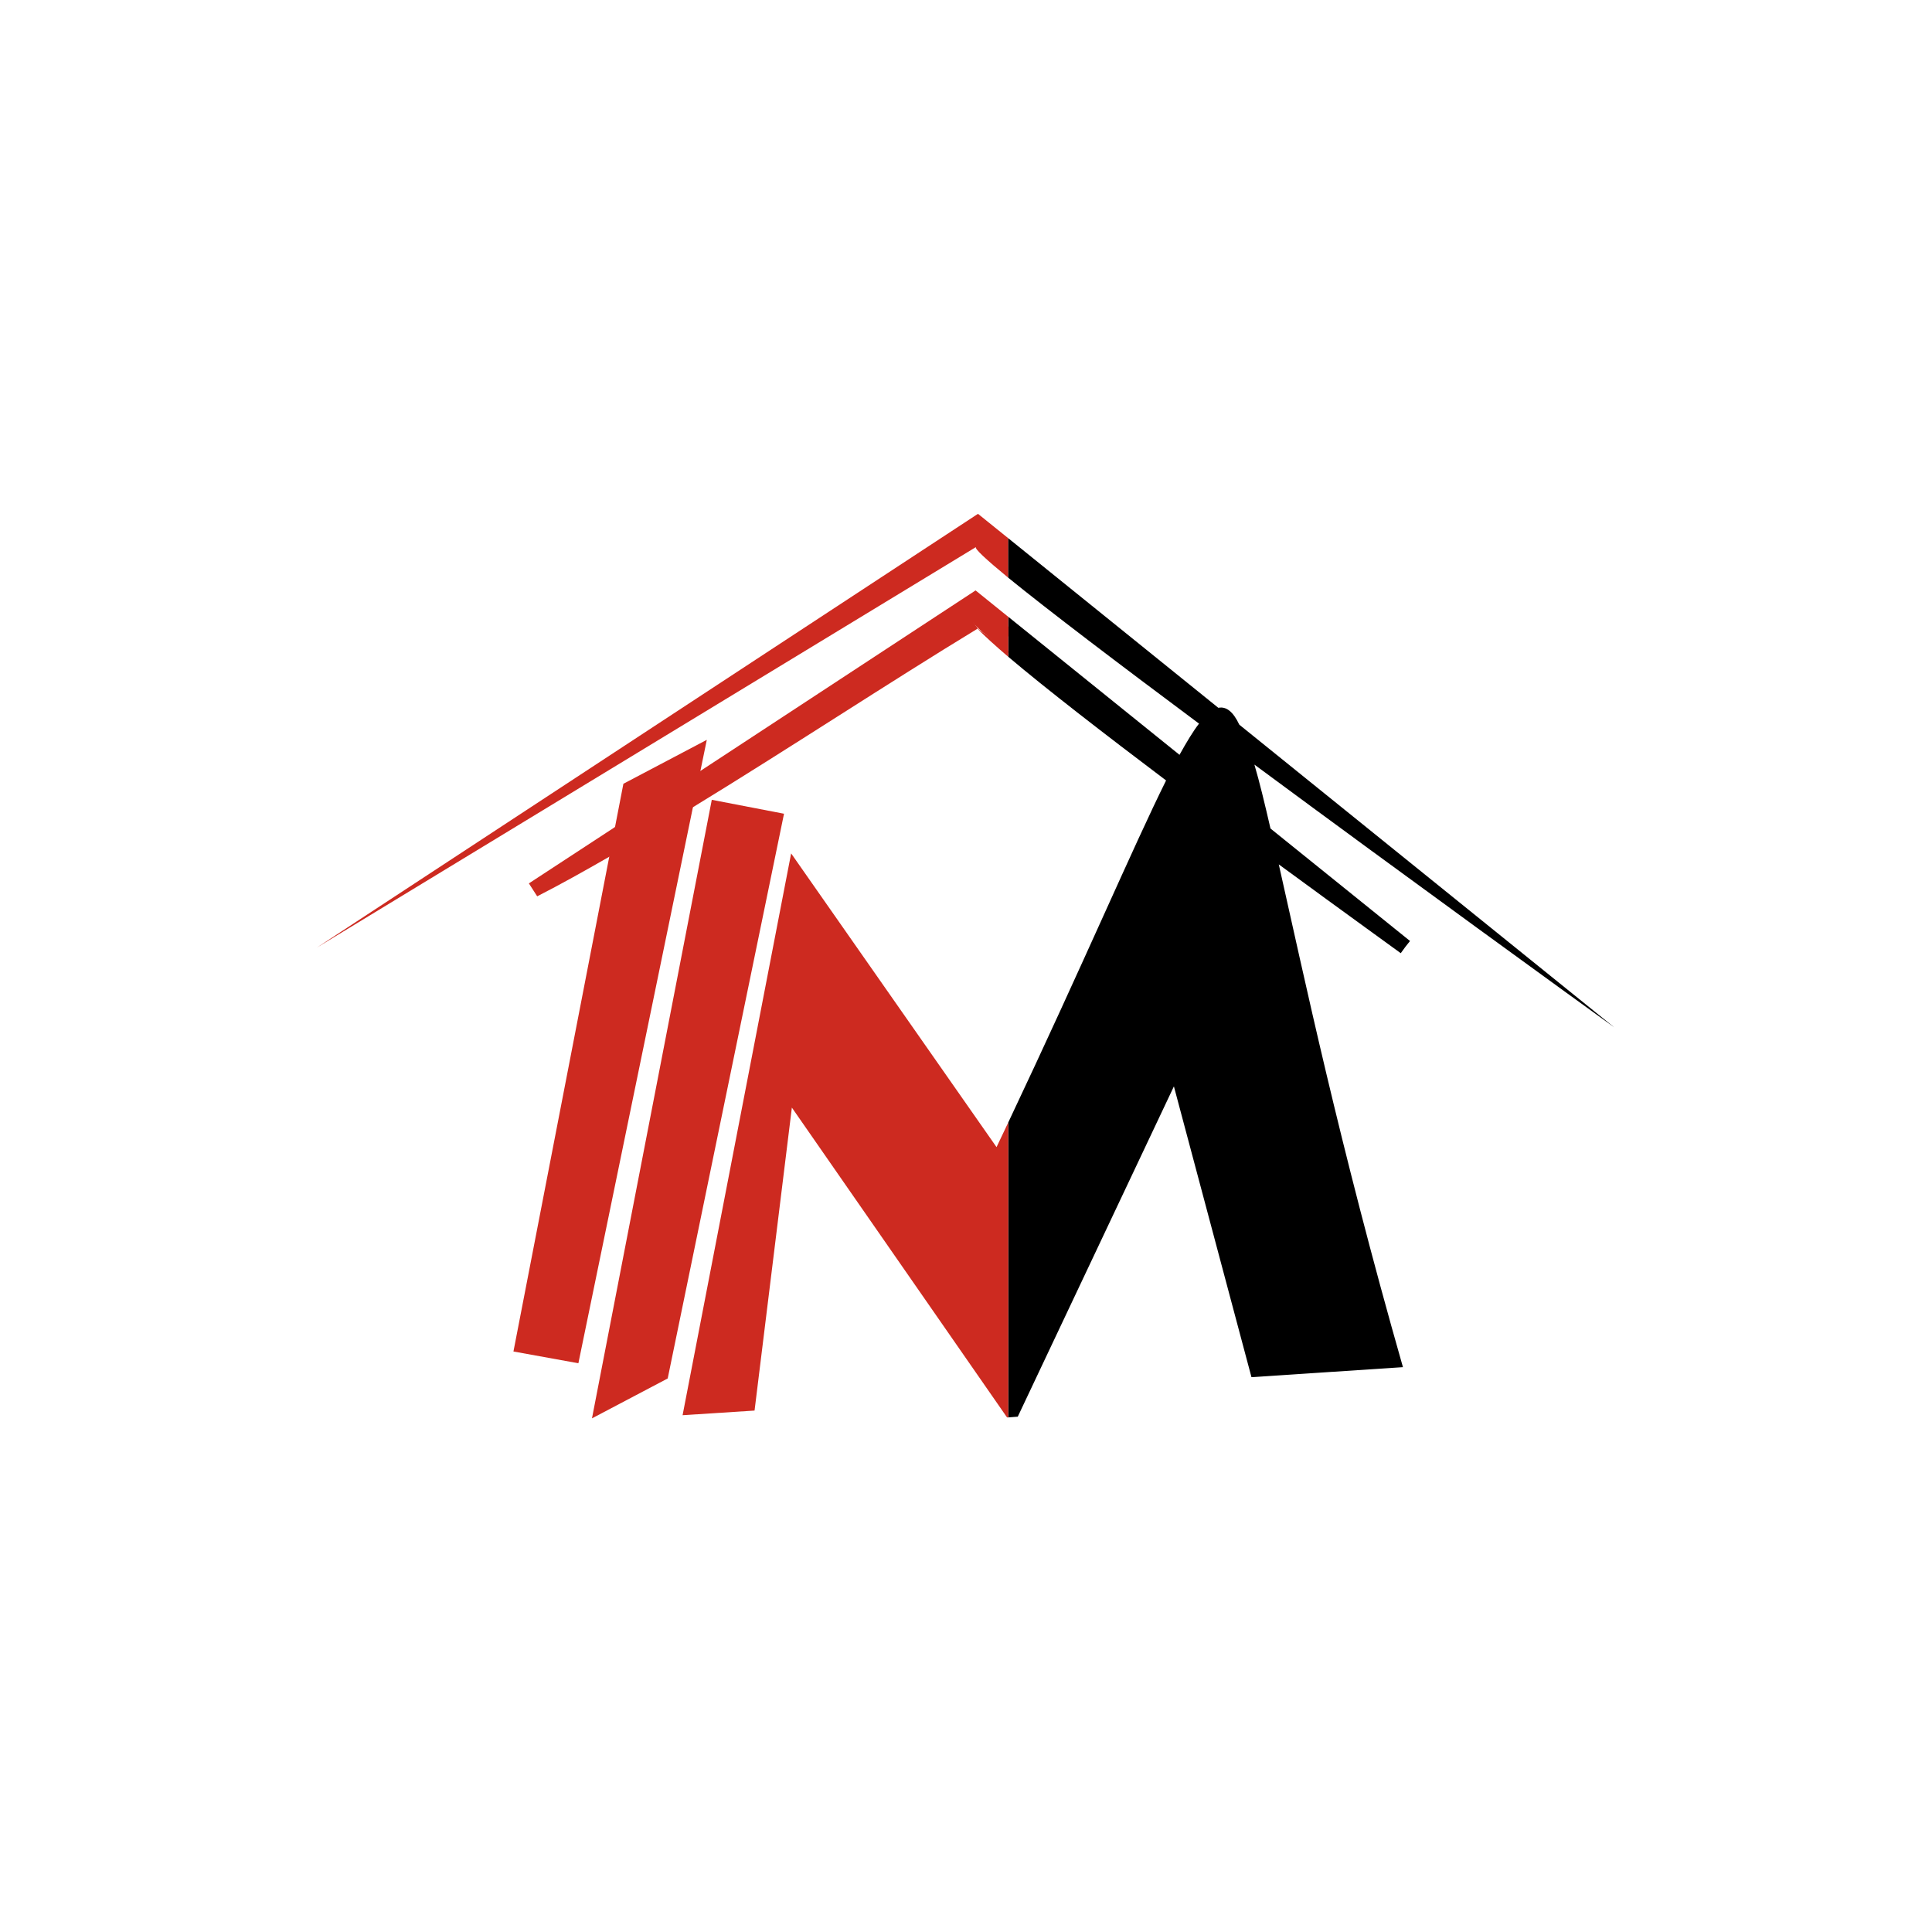 <?xml version="1.0" encoding="utf-8"?>
<!-- Generator: Adobe Illustrator 25.2.0, SVG Export Plug-In . SVG Version: 6.00 Build 0)  -->
<svg version="1.1" id="Layer_1" xmlns="http://www.w3.org/2000/svg" xmlns:xlink="http://www.w3.org/1999/xlink" x="0px" y="0px"
	 viewBox="0 0 1080 1080" style="enable-background:new 0 0 1080 1080;" xml:space="preserve">
<style type="text/css">
	.st0{fill-rule:evenodd;clip-rule:evenodd;fill:#CD2A20;}
	.st1{fill-rule:evenodd;clip-rule:evenodd;}
	.st2{fill:#CD2A20;}
</style>
<g>
	<path class="st0" d="M563.62,300.87v22.09c-12.41-10.23-19.23-16.5-18-17.18L177.15,529.69l369.55-242.46L563.62,300.87z"/>
	<path class="st1" d="M710.21,463.15l78,62.87l-2.59,3.27l-2.59,3.55c-0.27-0.27-29.86-21.55-68.18-49.64
		c13.91,61.5,33.55,155.46,69.41,281.05l-84.68,5.59l-43.36-162.55l-87.28,184.64l-5.32,0.41V627.47
		c42.55-90,69.55-153.55,88.23-191.19c-34.36-25.91-67.5-51.55-88.23-69.14v-22.36l95.73,77.18c4.09-7.36,7.64-13.23,10.91-17.45
		c-44.86-33.41-84.68-63.68-106.64-81.55v-22.09l117.41,94.78h0.14c4.36-0.82,8.18,2.18,11.59,9.41c0.14,0,0.14,0.14,0.14,0.14
		l209.46,169.09c-21-15.14-114.82-83.05-201.14-146.87C704.08,437.1,706.94,448.96,710.21,463.15z"/>
	<path class="st0" d="M563.62,350.37v14.73c-5.46-4.36-9.96-8.05-13.23-10.91c-0.27-0.14-0.41-0.27-0.55-0.41h-0.14
		c-1.64-1.5-2.86-2.59-3.82-3.55l-0.27-0.27c-0.95-0.95-1.5-1.77-1.5-2.05l-154.91,94.09l-47.05,28.64l-44.05,26.73l44.46-29.18
		h0.14l47.59-31.23l154.78-101.59L563.62,350.37z"/>
	<path class="st2" d="M545.35,330.05L391.52,430.96l-47.73,31.36l-48.14,31.5l4.64,7.23c13.09-6.68,26.46-14.18,40.23-22.09
		c15.27-8.73,30.96-18,46.77-27.68c54-33,109.78-69.82,159.14-99.82c3.82,3.95,9.68,9.27,17.18,15.68v-3.27
		c-5.73-4.23-10.36-7.5-13.23-9.68c-0.27-0.14-0.41-0.27-0.55-0.41h-0.14c-2.05-1.5-3.14-2.45-3.14-2.45l-0.68-1.09l-0.27-0.27
		l-1.36-2.18l-2.18-3.68l-31.36,19.09l34.09-22.5l18.82,15.14v-11.05L545.35,330.05z"/>
	<path class="st0" d="M563.62,627.47v164.87h-0.68L442.66,619.15L421.8,788.52l-40.23,2.59l60.68-314.05l114.82,164.19
		C559.26,636.61,561.44,631.97,563.62,627.47z"/>
	<polygon class="st0" points="397.89,447.1 438.27,454.88 373.25,770.57 330.92,792.87 	"/>
	<polygon class="st0" points="395.11,413.57 323.32,762.07 287.02,755.49 348.48,438.13 	"/>
</g>
</svg>
